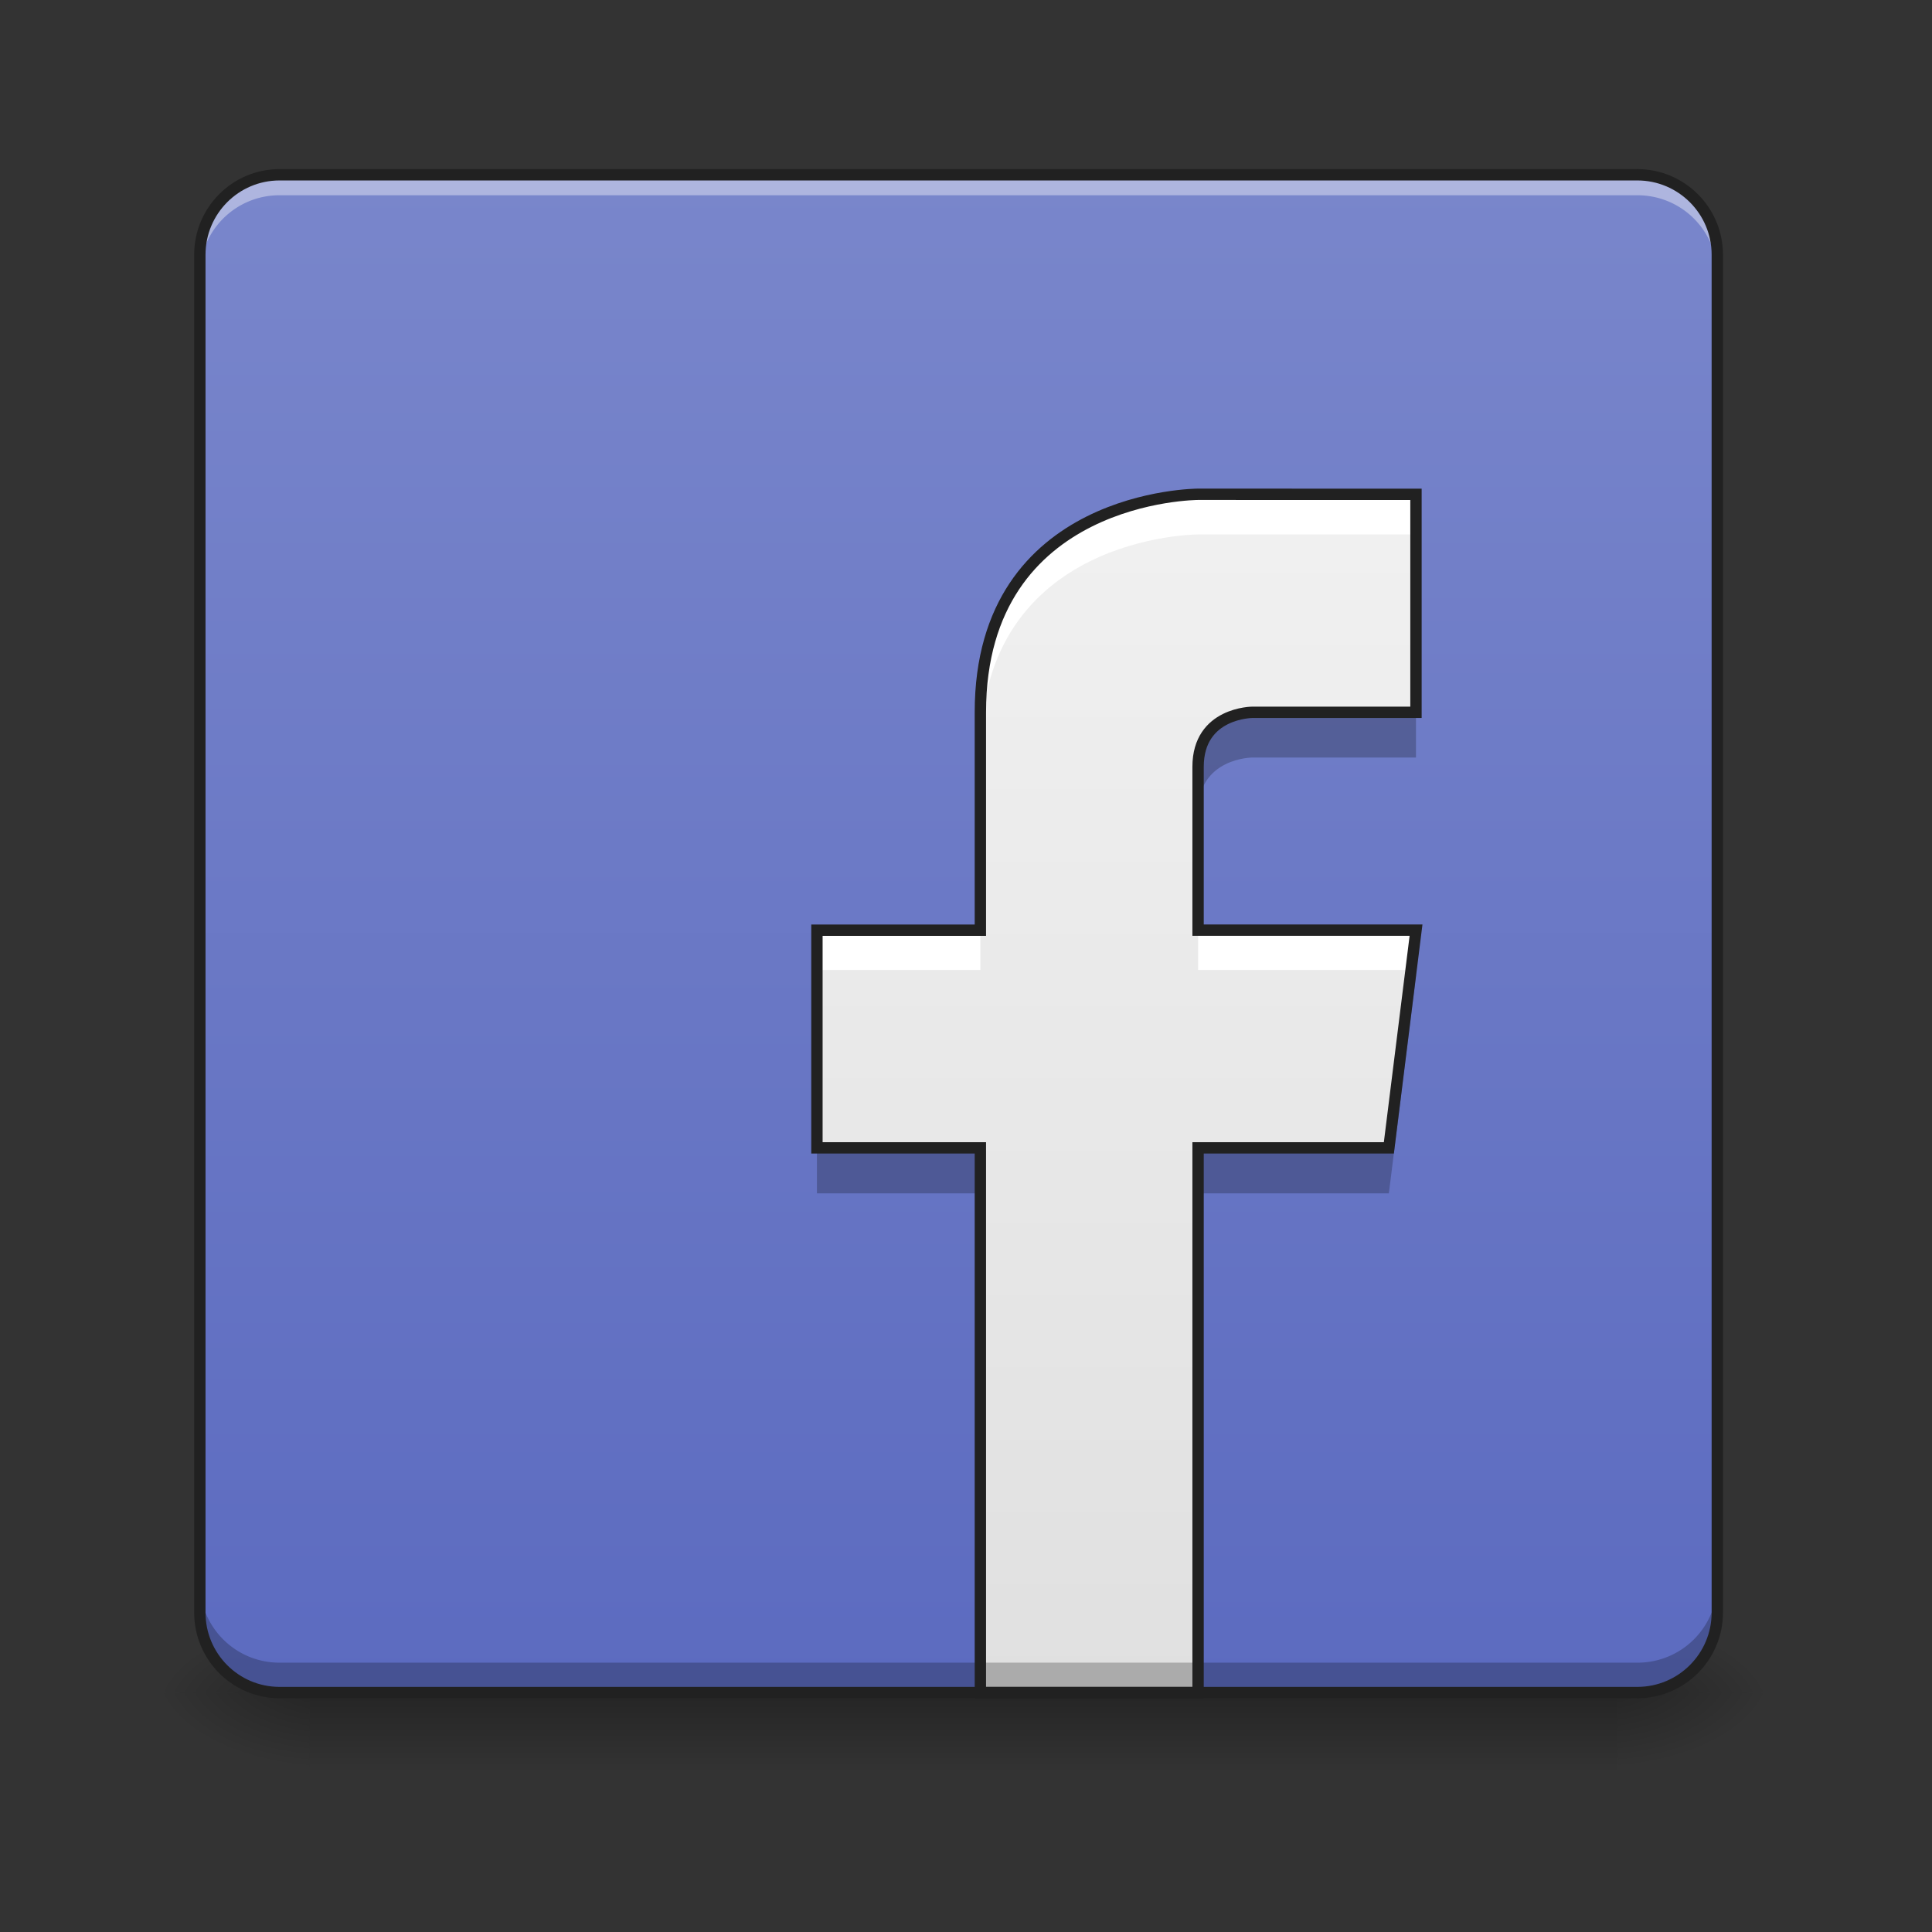 <svg height="32" width="32" xmlns="http://www.w3.org/2000/svg" xmlns:xlink="http://www.w3.org/1999/xlink"><rect width="100%" height="100%" fill="#333333" stroke="none"/><linearGradient id="a" gradientUnits="userSpaceOnUse" x1="15.875" x2="15.875" y1="28.033" y2="29.356"><stop offset="0" stop-opacity=".275"/><stop offset="1" stop-opacity="0"/></linearGradient><linearGradient id="b"><stop offset="0" stop-opacity=".314"/><stop offset=".222" stop-opacity=".275"/><stop offset="1" stop-opacity="0"/></linearGradient><radialGradient id="c" cx="450.909" cy="189.579" gradientTransform="matrix(0 -.078 -.141 0 53.123 63.595)" gradientUnits="userSpaceOnUse" r="21.167" xlink:href="#b"/><radialGradient id="d" cx="450.909" cy="189.579" gradientTransform="matrix(0 .078 .141 0 -21.205 -7.527)" gradientUnits="userSpaceOnUse" r="21.167" xlink:href="#b"/><radialGradient id="e" cx="450.909" cy="189.579" gradientTransform="matrix(0 -.078 .141 0 -21.205 63.595)" gradientUnits="userSpaceOnUse" r="21.167" xlink:href="#b"/><radialGradient id="f" cx="450.909" cy="189.579" gradientTransform="matrix(0 .078 -.141 0 53.123 -7.527)" gradientUnits="userSpaceOnUse" r="21.167" xlink:href="#b"/><linearGradient id="g" gradientTransform="matrix(.059 0 0 .062 .794 13.439)" gradientUnits="userSpaceOnUse" x1="254" x2="254" y1="233.5" y2="-168.667"><stop offset="0" stop-color="#5c6bc0"/><stop offset="1" stop-color="#7986cb"/></linearGradient><linearGradient id="h" gradientUnits="userSpaceOnUse" x1="17.198" x2="17.198" y1="28.033" y2="2.897"><stop offset="0" stop-color="#e0e0e0"/><stop offset="1" stop-color="#f5f5f5"/></linearGradient><path d="m5.125 28.035h21.668v1.32h-21.668zm0 0" fill="url(#a)"/><path d="m26.793 28.035h2.645v-1.324h-2.645zm0 0" fill="url(#c)"/><path d="m5.125 28.035h-2.645v1.32h2.645zm0 0" fill="url(#d)"/><path d="m5.125 28.035h-2.645v-1.324h2.645zm0 0" fill="url(#e)"/><path d="m26.793 28.035h2.645v1.32h-2.645zm0 0" fill="url(#f)"/><path d="m4.629 2.895h22.491c.73 0 1.324.593 1.324 1.324v22.491c0 .73-.593 1.324-1.324 1.324h-22.49c-.73 0-1.32-.594-1.32-1.324v-22.491c0-.73.59-1.324 1.32-1.324zm0 0" fill="url(#g)"/><path d="m4.629 2.895c-.73 0-1.32.59-1.32 1.324v.34c0-.735.59-1.325 1.32-1.325h22.491c.734 0 1.324.59 1.324 1.325v-.34a1.32 1.32 0 0 0 -1.324-1.324zm0 0" fill="#fff" fill-opacity=".392"/><path d="m19.844 8.188s-3.606 0-3.606 3.609v3.61h-2.707v3.605h2.707v9.023h3.606v-9.023h3.16l.45-3.606h-3.61v-2.706c0-.902.902-.902.902-.902h2.707v-3.61zm0 0" fill="url(#h)"/><path d="m4.629 28.035c-.73 0-1.32-.59-1.32-1.324v-.496c0 .734.59 1.324 1.32 1.324h22.491a1.32 1.32 0 0 0 1.324-1.324v.496a1.32 1.32 0 0 1 -1.324 1.324zm0 0" fill-opacity=".235"/><path d="m19.844 8.188s-3.606 0-3.606 3.609v.66c0-3.605 3.606-3.605 3.606-3.605h3.61v-.665zm-6.313 7.218v.66h2.707v-.66zm6.313 0v.66h3.527l.082-.66zm0 0" fill="#fff"/><path d="m20.746 11.797s-.902 0-.902.902v.75c0-.902.902-.902.902-.902h2.707v-.75zm2.613 4.36-.355 2.855h-3.16v.754h3.16l.45-3.61zm-9.828 2.855v.754h2.707v-.754zm0 0" fill-opacity=".235"/><g fill="none" stroke="#212121" stroke-width=".188"><path d="m19.844 8.187s-3.606 0-3.606 3.61v3.61h-2.707v3.605h2.707v9.023h3.606v-9.023h3.16l.45-3.606h-3.61v-2.706c0-.902.902-.902.902-.902h2.707v-3.61zm0 0"/><path d="m4.629 2.895h22.491c.73 0 1.324.593 1.324 1.324v22.491c0 .73-.593 1.324-1.324 1.324h-22.49c-.73 0-1.32-.594-1.32-1.324v-22.491c0-.73.59-1.324 1.32-1.324zm0 0" stroke-linecap="round"/></g></svg>